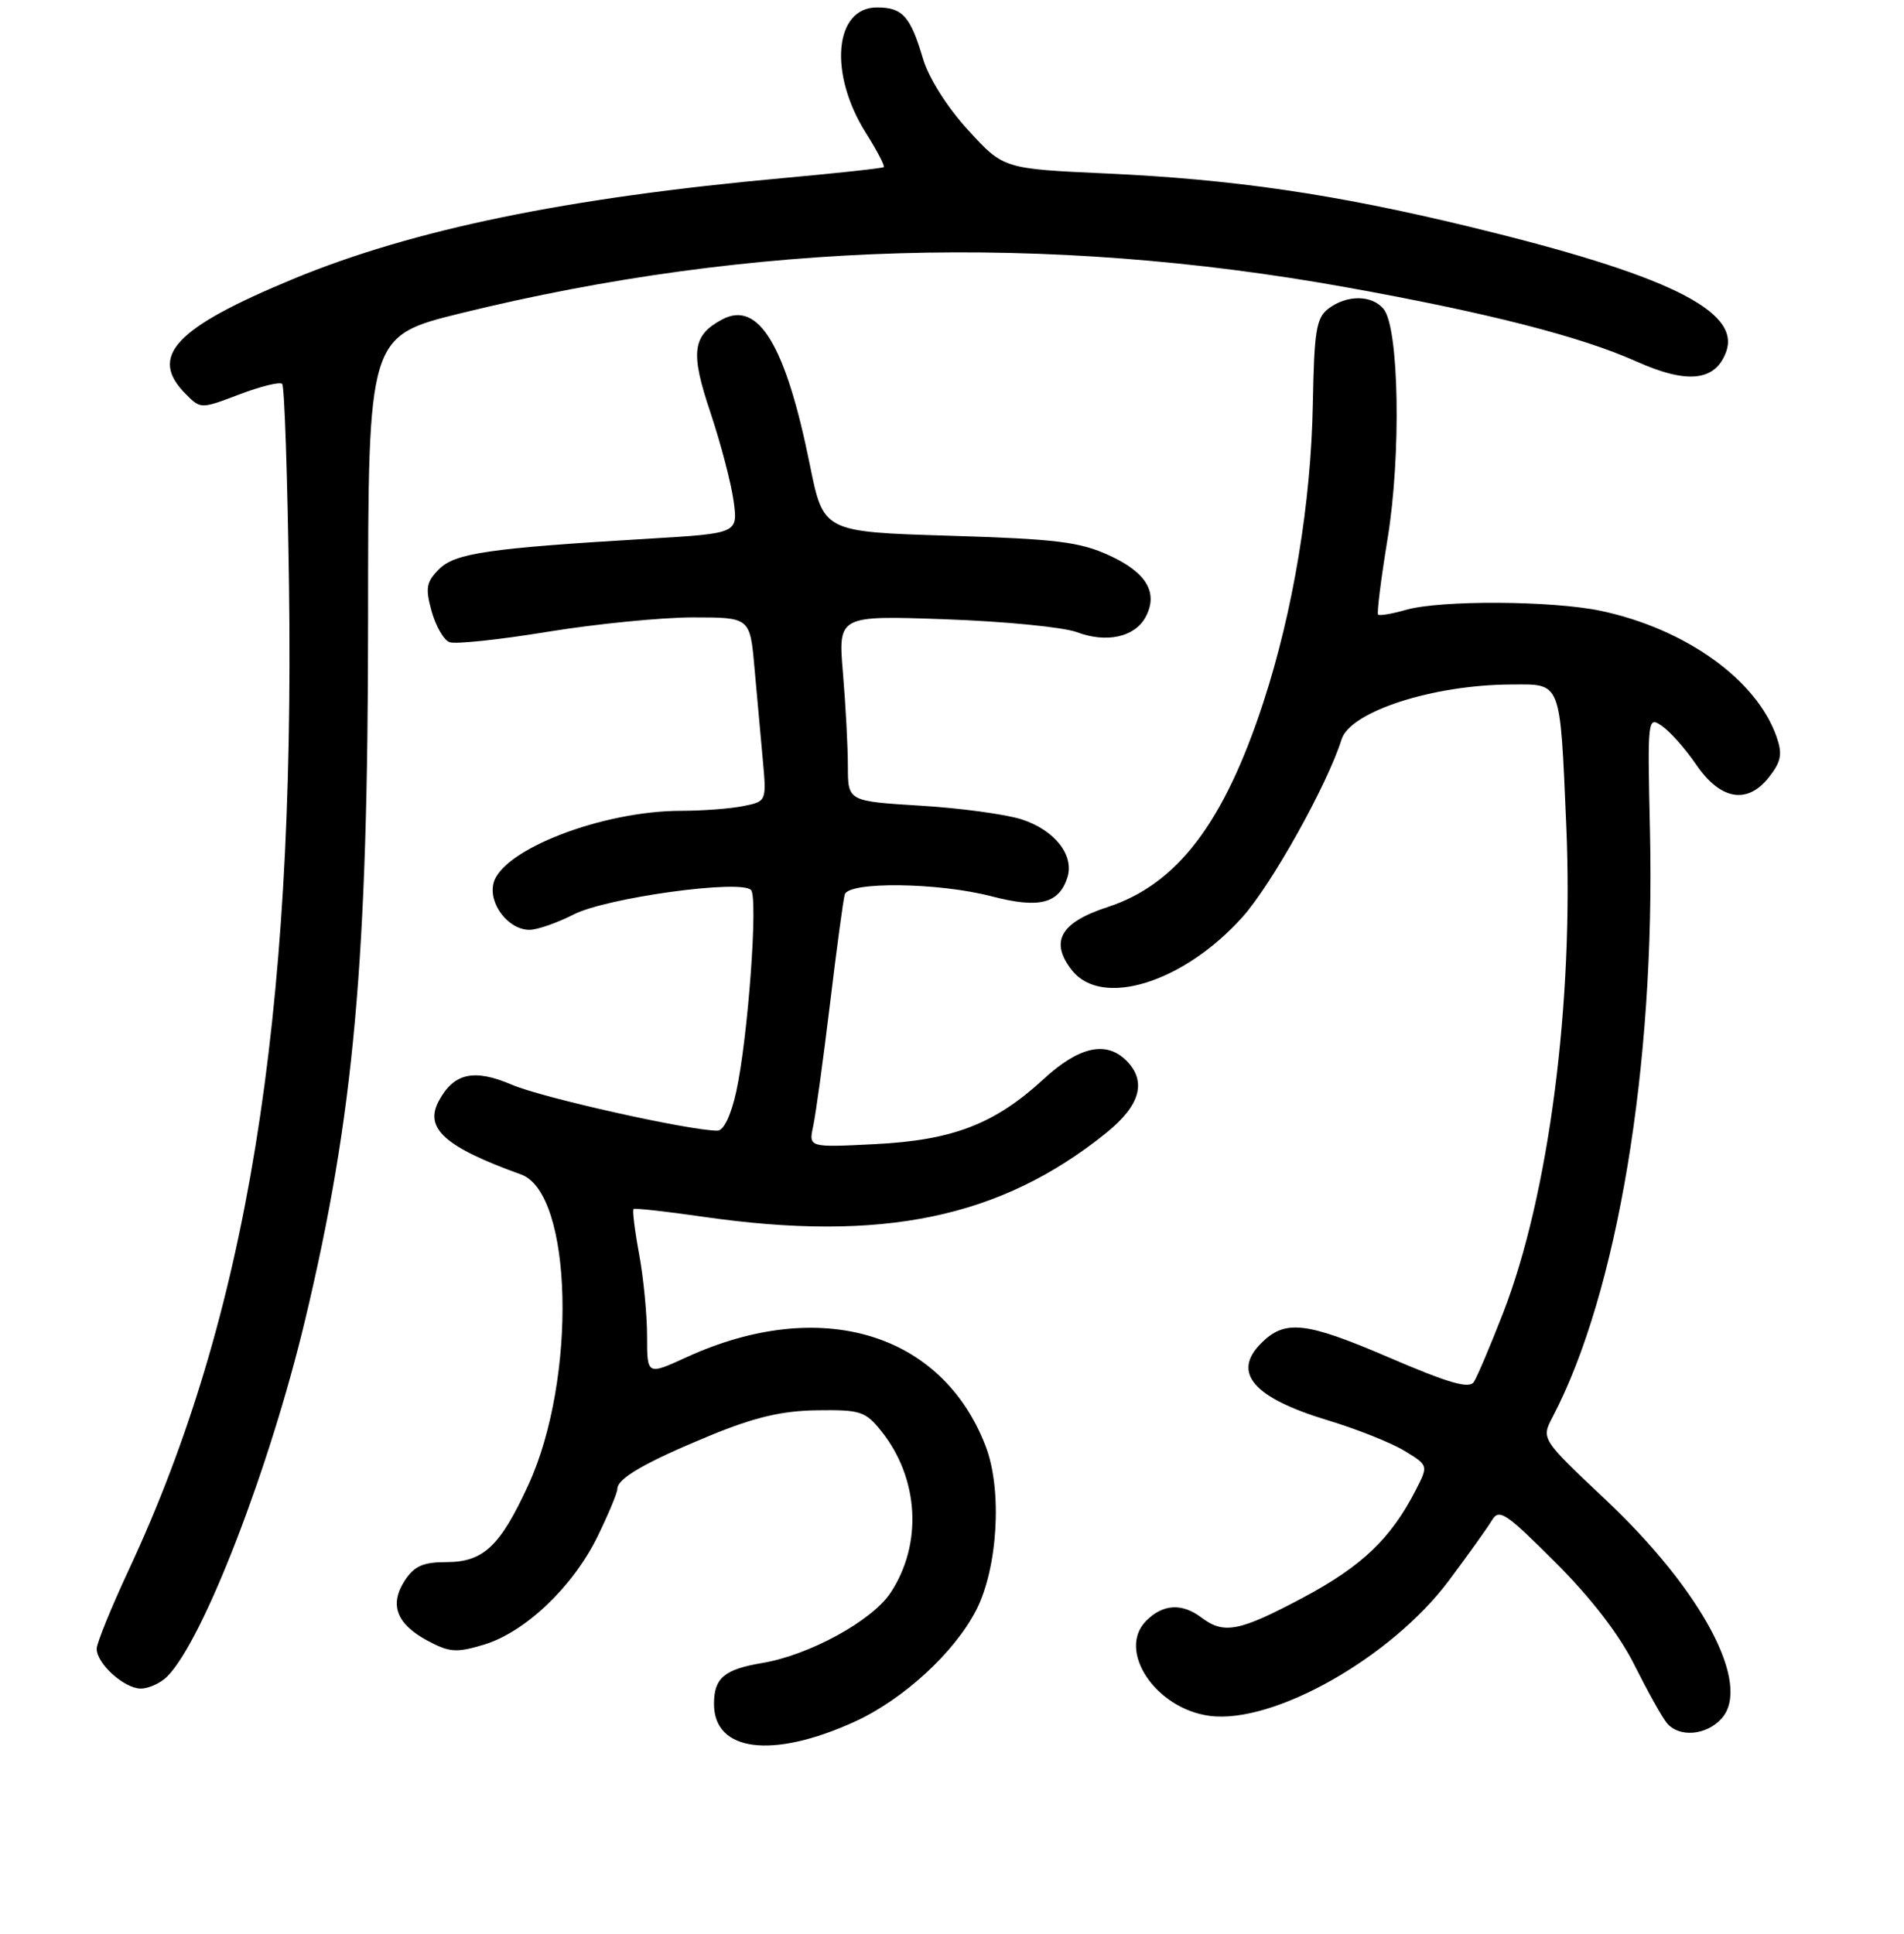 <?xml version="1.0" encoding="UTF-8" standalone="no"?>
<!DOCTYPE svg PUBLIC "-//W3C//DTD SVG 1.1//EN" "http://www.w3.org/Graphics/SVG/1.1/DTD/svg11.dtd" >
<svg xmlns="http://www.w3.org/2000/svg" xmlns:xlink="http://www.w3.org/1999/xlink" version="1.1" viewBox="0 0 256 260">
 <g >
 <path fill="currentColor"
d=" M 114.92 231.45 C 121.43 228.48 128.30 222.18 131.23 216.50 C 134.16 210.84 134.78 200.33 132.54 194.46 C 126.68 179.12 110.29 174.23 92.32 182.45 C 87.00 184.89 87.00 184.89 87.00 179.63 C 87.00 176.73 86.52 171.77 85.93 168.59 C 85.34 165.41 85.01 162.68 85.18 162.54 C 85.36 162.39 89.55 162.85 94.50 163.57 C 118.63 167.05 134.53 163.75 148.75 152.29 C 153.33 148.60 154.22 145.36 151.43 142.57 C 148.72 139.87 145.05 140.70 140.29 145.09 C 133.75 151.11 128.10 153.29 117.61 153.81 C 108.72 154.26 108.72 154.26 109.34 151.38 C 109.68 149.80 110.69 142.43 111.59 135.00 C 112.48 127.58 113.38 120.94 113.58 120.25 C 114.09 118.48 126.17 118.63 133.35 120.50 C 139.71 122.16 142.39 121.49 143.52 117.95 C 144.46 114.96 141.81 111.59 137.36 110.15 C 135.24 109.47 129.11 108.63 123.75 108.31 C 114.00 107.71 114.00 107.71 114.00 103.01 C 114.00 100.42 113.70 94.80 113.34 90.52 C 112.68 82.74 112.68 82.74 127.09 83.25 C 135.02 83.53 142.97 84.31 144.77 84.98 C 148.78 86.49 152.58 85.65 154.03 82.95 C 155.77 79.70 154.16 76.96 149.15 74.67 C 145.18 72.84 142.03 72.46 127.60 72.02 C 110.71 71.50 110.71 71.50 108.89 62.50 C 105.64 46.40 101.98 40.34 97.09 42.95 C 93.08 45.10 92.79 47.35 95.51 55.42 C 96.89 59.56 98.30 64.91 98.63 67.32 C 99.23 71.70 99.23 71.70 87.37 72.41 C 65.67 73.70 61.20 74.35 59.03 76.52 C 57.32 78.24 57.17 79.04 58.03 82.16 C 58.59 84.16 59.66 86.04 60.43 86.33 C 61.19 86.63 67.14 86.00 73.66 84.93 C 80.17 83.87 88.95 83.00 93.17 83.00 C 100.84 83.00 100.84 83.00 101.44 89.75 C 101.77 93.46 102.27 99.03 102.56 102.12 C 103.07 107.74 103.07 107.74 99.91 108.37 C 98.17 108.72 94.43 109.00 91.59 109.00 C 81.01 109.00 67.48 114.22 66.35 118.74 C 65.66 121.51 68.36 125.00 71.19 125.00 C 72.23 125.00 74.91 124.07 77.14 122.93 C 81.55 120.68 99.64 118.19 100.98 119.65 C 101.95 120.70 100.56 139.60 98.99 146.75 C 98.28 149.96 97.30 152.00 96.47 152.00 C 92.70 152.00 72.91 147.58 68.84 145.83 C 63.73 143.64 61.01 144.24 58.99 148.02 C 57.02 151.70 59.84 154.21 70.06 157.89 C 77.02 160.39 77.60 185.39 71.03 199.65 C 67.24 207.88 64.99 210.00 60.02 210.00 C 56.91 210.00 55.70 210.53 54.44 212.45 C 52.32 215.69 53.29 218.30 57.44 220.54 C 60.42 222.14 61.35 222.21 65.02 221.11 C 70.58 219.45 77.02 213.34 80.32 206.60 C 81.79 203.59 83.00 200.70 83.00 200.18 C 83.00 198.74 86.75 196.58 95.53 192.96 C 101.48 190.52 105.11 189.66 109.84 189.59 C 115.70 189.51 116.36 189.72 118.51 192.41 C 123.57 198.75 124.07 207.58 119.73 214.14 C 117.24 217.89 108.82 222.50 102.50 223.56 C 97.37 224.42 96.00 225.58 96.00 229.07 C 96.00 235.50 103.86 236.49 114.92 231.45 Z  M 231.46 231.04 C 235.58 226.49 228.89 213.87 215.86 201.59 C 207.21 193.44 207.21 193.44 208.76 190.48 C 217.45 173.91 222.55 143.26 221.85 111.87 C 221.50 96.40 221.52 96.25 223.50 97.63 C 224.60 98.40 226.64 100.71 228.04 102.76 C 231.29 107.54 234.92 108.19 237.82 104.51 C 239.49 102.38 239.68 101.39 238.87 99.06 C 236.19 91.37 226.62 84.52 215.20 82.11 C 208.65 80.74 193.67 80.66 189.06 81.98 C 187.17 82.52 185.48 82.81 185.29 82.62 C 185.10 82.44 185.68 77.83 186.57 72.39 C 188.41 61.14 188.11 44.05 186.03 41.54 C 184.45 39.63 181.10 39.61 178.61 41.49 C 176.98 42.73 176.70 44.46 176.52 54.21 C 176.28 67.60 173.88 82.13 169.86 94.43 C 164.57 110.62 158.28 118.89 148.92 121.94 C 142.56 124.01 141.11 126.59 144.13 130.44 C 148.14 135.53 159.11 132.12 167.03 123.31 C 170.96 118.94 178.47 105.49 180.38 99.39 C 181.56 95.66 192.63 92.07 203.13 92.02 C 210.02 91.99 209.73 91.27 210.59 111.00 C 211.62 134.71 208.25 160.70 202.09 176.53 C 200.39 180.91 198.62 185.07 198.17 185.77 C 197.55 186.75 194.82 185.96 186.61 182.43 C 175.54 177.68 172.77 177.37 169.57 180.57 C 165.60 184.55 168.51 187.91 178.54 190.94 C 182.41 192.11 187.04 193.95 188.82 195.03 C 192.05 197.00 192.05 197.00 190.39 200.25 C 187.03 206.82 183.13 210.55 175.24 214.75 C 166.65 219.33 164.57 219.74 161.56 217.47 C 158.93 215.48 156.38 215.62 154.12 217.88 C 150.13 221.87 155.36 229.71 162.64 230.67 C 171.22 231.80 187.06 222.84 194.81 212.48 C 197.39 209.03 199.99 205.39 200.59 204.39 C 201.56 202.76 202.44 203.35 209.13 210.04 C 213.97 214.87 217.72 219.75 219.78 223.88 C 221.54 227.39 223.48 230.88 224.11 231.63 C 225.75 233.61 229.41 233.31 231.46 231.04 Z  M 22.48 225.38 C 27.30 220.56 36.23 197.47 41.01 177.50 C 47.61 149.89 49.48 129.10 49.49 83.34 C 49.50 45.18 49.50 45.18 62.00 42.10 C 100.99 32.52 140.67 31.36 181.00 38.62 C 200.02 42.04 212.58 45.25 220.06 48.61 C 226.86 51.66 230.64 51.25 232.08 47.31 C 234.12 41.78 224.07 36.89 197.50 30.46 C 179.44 26.09 165.84 24.10 148.71 23.32 C 134.92 22.69 134.92 22.69 130.16 17.48 C 127.34 14.40 124.87 10.49 124.10 7.89 C 122.40 2.17 121.35 1.00 117.91 1.00 C 112.17 1.00 111.39 9.90 116.43 17.88 C 117.92 20.25 119.00 22.31 118.82 22.47 C 118.64 22.62 112.65 23.27 105.50 23.92 C 76.27 26.57 55.55 30.83 39.43 37.50 C 23.46 44.11 19.92 47.92 25.00 53.00 C 26.99 54.99 27.01 54.99 32.19 53.02 C 35.04 51.94 37.63 51.30 37.94 51.61 C 38.25 51.91 38.66 64.14 38.86 78.77 C 39.65 137.32 33.21 176.92 17.38 210.90 C 14.97 216.06 13.00 220.90 13.00 221.65 C 13.00 223.65 16.71 227.00 18.93 227.00 C 19.99 227.00 21.59 226.27 22.48 225.38 Z "/>
</g>
</svg>